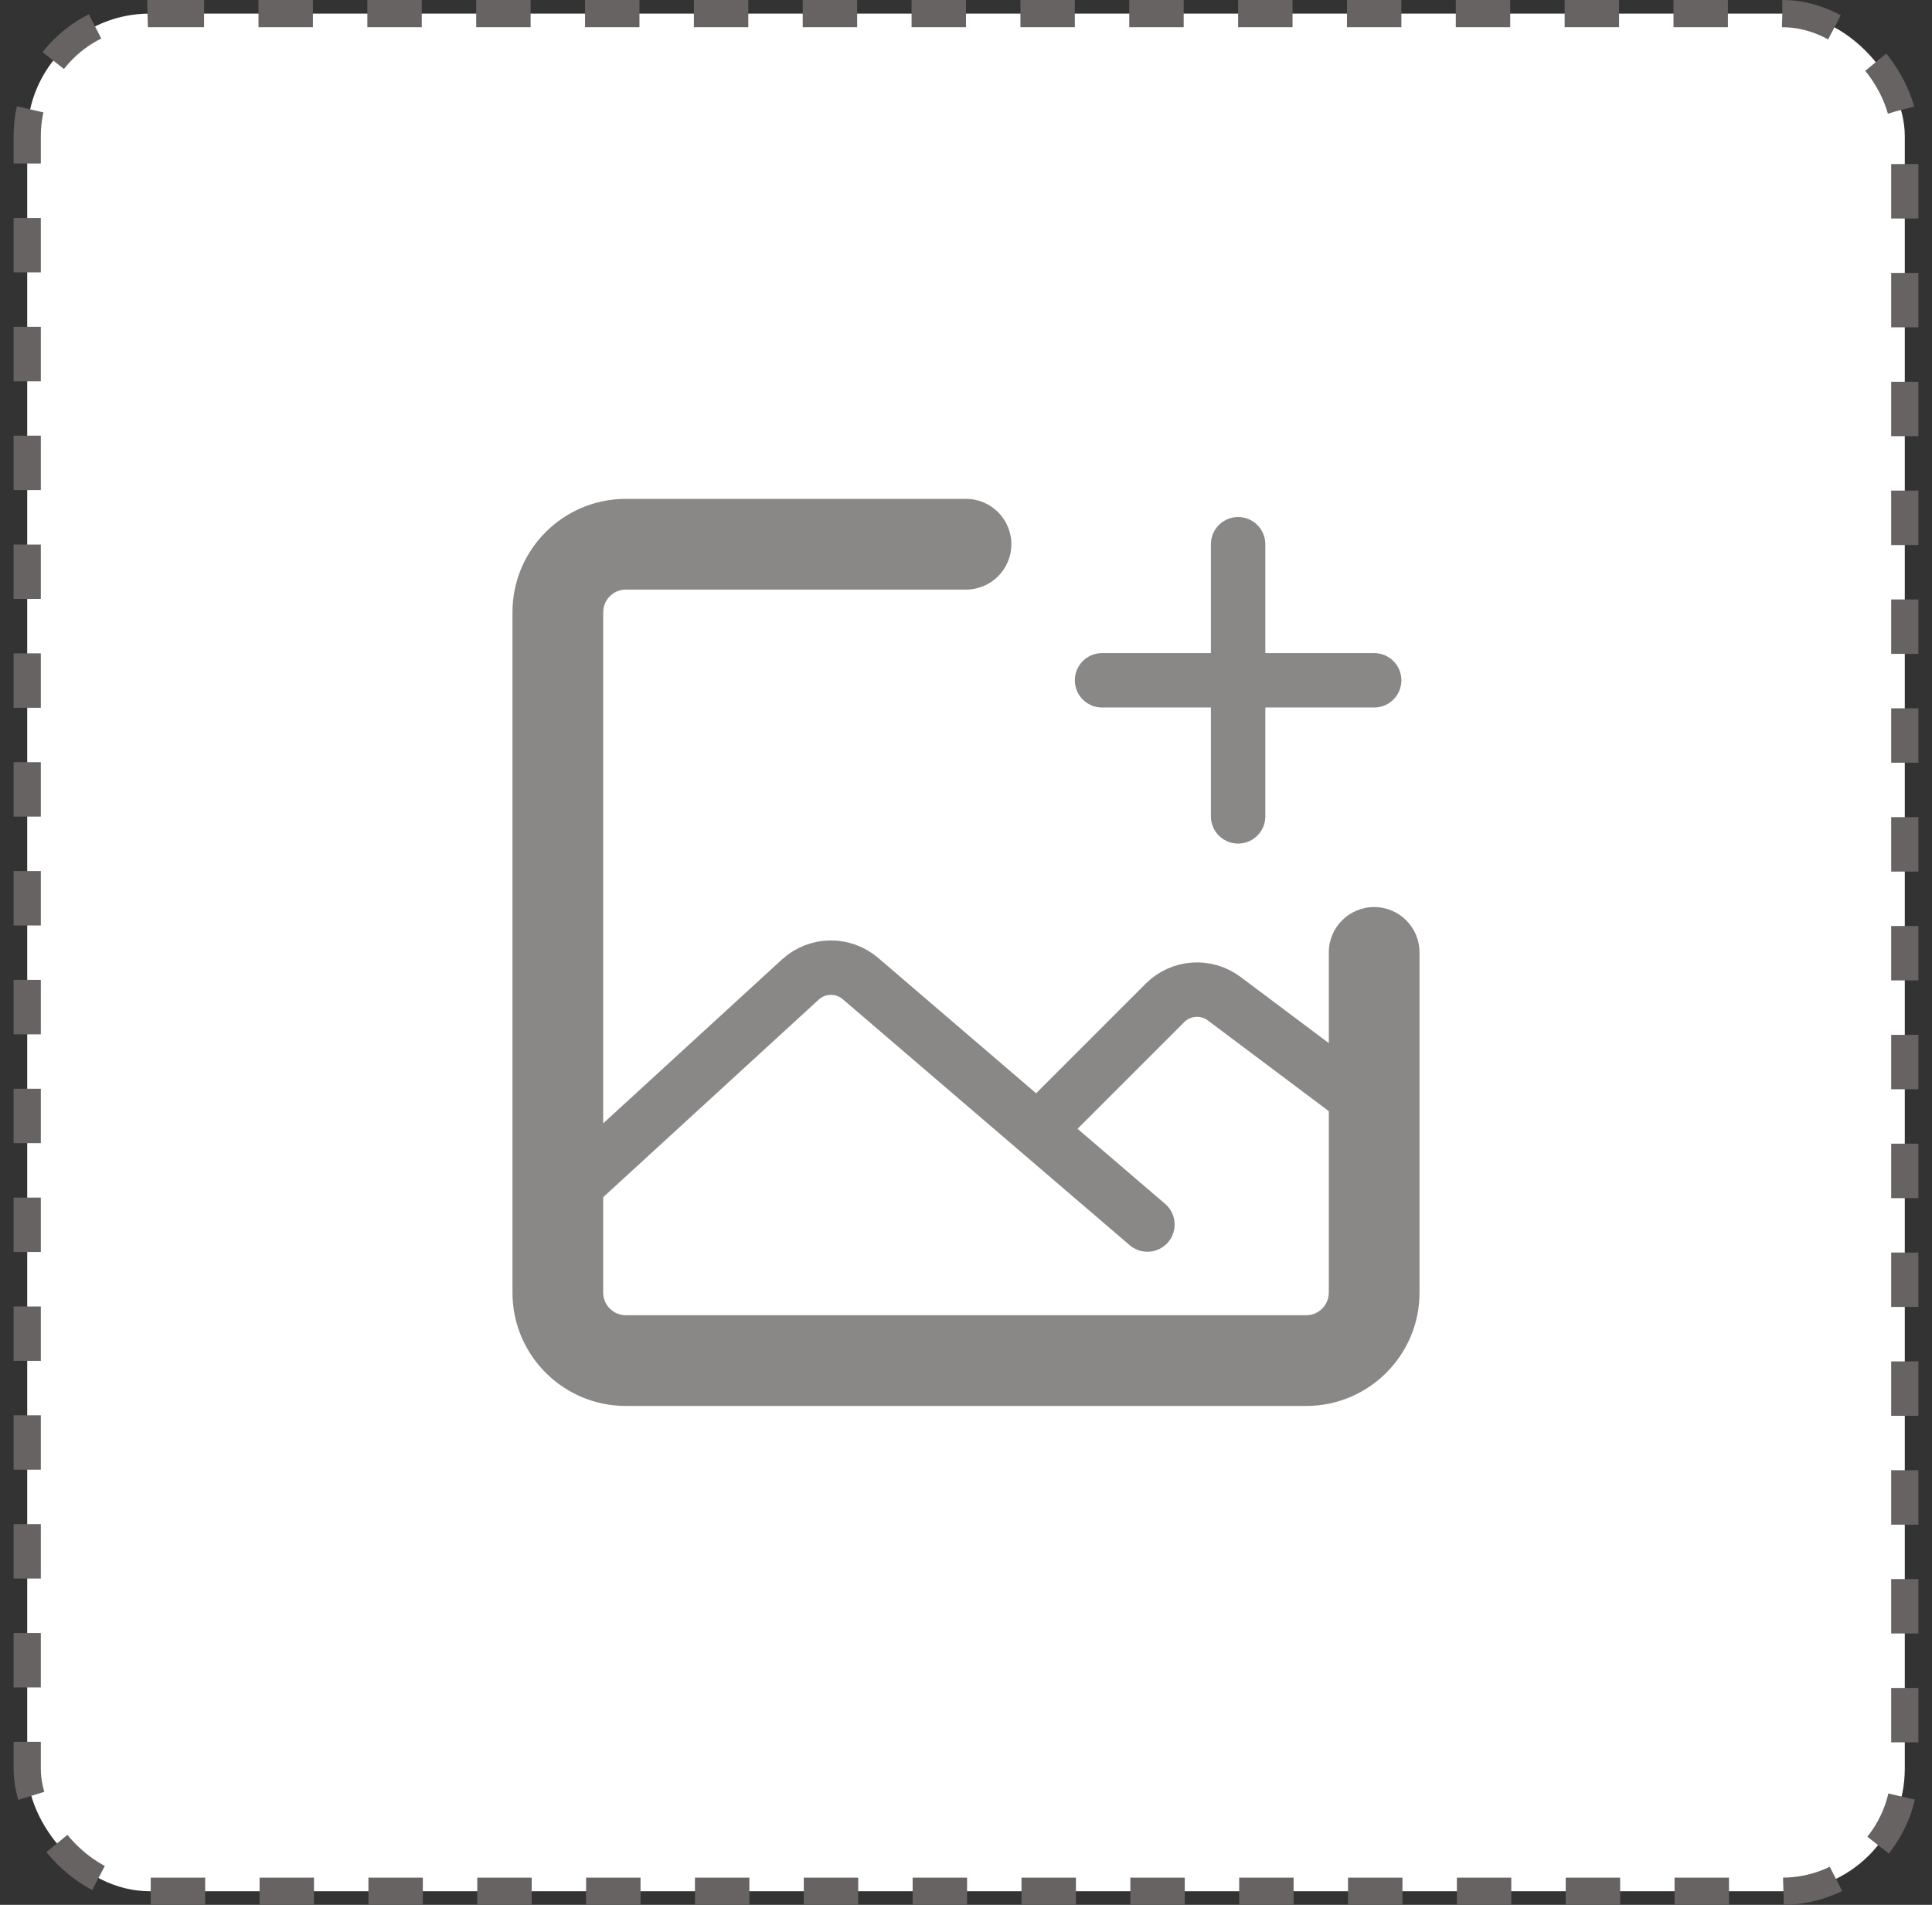 <svg width="71" height="70" viewBox="0 0 71 70" fill="none" xmlns="http://www.w3.org/2000/svg">
<rect x="0" y="0" width="71" height="70" fill="#333333" stroke="none"/>
<rect x="1" y="0.5" width="69" height="69" rx="4.5" fill="white"/>
<rect x="1" y="0.5" width="69" height="69" rx="4.5" stroke="#676363" stroke-dasharray="2 2"/>
<path d="M52.167 35C52.167 34.079 51.42 33.333 50.5 33.333C49.58 33.333 48.833 34.079 48.833 35H52.167ZM35.5 21.667C36.42 21.667 37.167 20.92 37.167 20C37.167 19.079 36.42 18.333 35.5 18.333V21.667ZM48 48.333H23V51.667H48V48.333ZM22.167 47.5V22.5H18.833V47.5H22.167ZM48.833 35V47.5H52.167V35H48.833ZM23 21.667H35.5V18.333H23V21.667ZM23 48.333C22.54 48.333 22.167 47.96 22.167 47.5H18.833C18.833 49.801 20.699 51.667 23 51.667V48.333ZM48 51.667C50.301 51.667 52.167 49.801 52.167 47.5H48.833C48.833 47.96 48.46 48.333 48 48.333V51.667ZM22.167 22.5C22.167 22.04 22.54 21.667 23 21.667V18.333C20.699 18.333 18.833 20.199 18.833 22.5H22.167Z" fill="#8A8787"/>
<path d="M20.5 44.166L29.411 35.998C30.032 35.428 30.982 35.413 31.622 35.961L42.167 45" stroke="#8A8787" stroke-width="2" stroke-linecap="round" stroke-linejoin="round"/>
<path d="M38.833 40.833L42.811 36.855C43.398 36.269 44.326 36.203 44.99 36.701L50.5 40.833" stroke="#8A8787" stroke-width="2" stroke-linecap="round" stroke-linejoin="round"/>
<path d="M40.5 25H50.5" stroke="#8A8787" stroke-width="2" stroke-linecap="round" stroke-linejoin="round"/>
<path d="M45.5 20V30" stroke="#8A8787" stroke-width="2" stroke-linecap="round" stroke-linejoin="round"/>
</svg>
